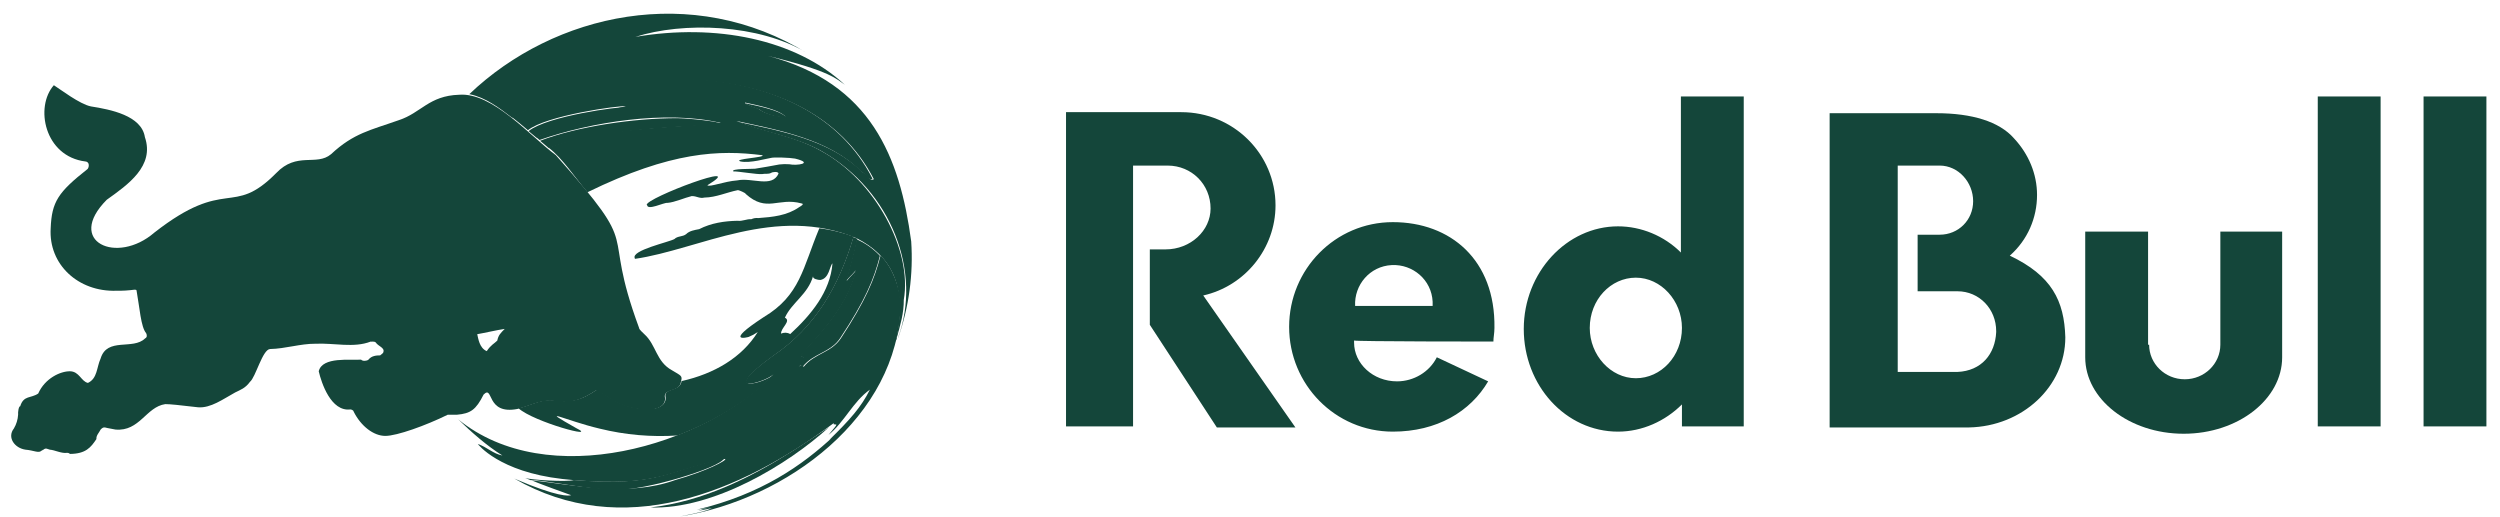 <svg width="179" height="37" viewBox="0 0 179 37" fill="none" xmlns="http://www.w3.org/2000/svg">
<g clip-path="url(#clip0_146_1462)">
<path d="M37.067 29.274C37.907 29.076 38.675 28.625 39.534 28.695C40.955 28.914 41.627 28.636 42.712 27.933C43.509 28.39 44.454 29.341 46.397 29.32C47.021 29.36 47.746 29.052 47.6 28.391C47.561 27.818 48.683 28.067 48.755 27.336C48.879 26.9 48.787 26.917 48.106 26.507C46.971 25.885 46.99 24.697 46.136 23.928C46.041 23.816 45.764 23.614 45.756 23.473C42.907 15.755 46.265 18.39 39.795 11.107C37.955 9.74 35.264 6.598 32.874 6.784C30.704 6.854 30.154 8.083 28.555 8.604C26.538 9.32 25.328 9.524 23.705 11.039C22.654 11.921 21.258 10.831 19.765 12.403C16.601 15.596 16.246 12.595 11.052 16.653C8.366 18.987 4.656 17.302 7.646 14.301C9.162 13.218 11.082 11.886 10.374 9.818C10.134 8.269 7.91 7.841 6.509 7.619C5.699 7.456 4.314 6.39 3.856 6.101C2.485 7.641 3.17 11.201 6.127 11.563C6.249 11.57 6.347 11.668 6.354 11.79C6.365 11.897 6.339 12.004 6.279 12.094C4.16 13.764 3.704 14.445 3.629 16.343C3.467 18.94 5.606 20.907 8.332 20.818C8.766 20.825 9.2 20.799 9.629 20.741C9.704 20.741 9.78 20.741 9.78 20.818C9.994 21.991 10.085 23.426 10.463 23.853C10.537 24.004 10.537 24.157 10.387 24.231C9.519 25.085 7.67 24.122 7.203 25.672C6.913 26.305 6.983 27.093 6.295 27.417C5.809 27.31 5.679 26.59 5.006 26.583C4.333 26.577 3.222 27.08 2.736 28.177C2.217 28.532 1.692 28.291 1.448 29.086C1.338 29.078 1.278 29.506 1.297 29.693C1.276 30.041 1.172 30.38 0.994 30.68C0.495 31.311 1.036 32.084 1.828 32.197C2.413 32.243 2.783 32.473 2.963 32.272C3.037 32.272 3.037 32.197 3.114 32.197C3.276 32.043 3.401 32.155 3.568 32.197C3.905 32.215 4.395 32.478 4.781 32.425C4.864 32.414 4.948 32.442 5.008 32.501C6.143 32.491 6.503 32.038 6.902 31.438C6.881 31.168 7.096 30.983 7.205 30.756C7.309 30.647 7.383 30.594 7.508 30.604C7.705 30.66 8.157 30.727 8.267 30.756C10.002 30.909 10.457 29.133 11.835 28.935C12.175 28.935 12.808 29.002 14.183 29.162C15.085 29.234 15.967 28.578 16.836 28.101C17.225 27.906 17.564 27.797 17.896 27.341C18.305 27.016 18.797 25.014 19.337 24.991C20.444 24.968 21.492 24.605 22.594 24.611C23.948 24.551 25.325 24.927 26.535 24.46C26.58 24.476 26.846 24.419 26.914 24.535C27.086 24.79 27.571 24.903 27.445 25.218C27.445 25.294 27.292 25.369 27.218 25.445C26.968 25.445 26.605 25.465 26.384 25.749C26.274 25.849 25.966 25.879 25.852 25.749C25.127 25.814 23.076 25.51 22.821 26.583C23.014 27.414 23.697 29.495 25.092 29.315C25.168 29.315 25.319 29.389 25.319 29.466C25.849 30.527 26.759 31.211 27.589 31.211C28.419 31.211 30.485 30.469 32.06 29.693H32.731C33.693 29.604 34.077 29.346 34.625 28.252C35.353 27.524 34.765 29.74 37.074 29.277L37.067 29.274ZM35.608 24.384C35.381 24.611 35.154 24.687 34.851 25.142C34.32 24.915 34.244 24.231 34.17 23.928C34.624 23.853 35.608 23.624 36.14 23.549C35.835 23.853 35.683 24.004 35.606 24.384H35.608Z" fill="#14463A"/>
<path d="M47.452 26.838C46.468 26.308 46.088 25.171 45.481 24.337C43.895 22.696 43.626 19.889 43.211 17.591C42.792 15.36 40.887 13.709 39.565 11.984C38.392 11.027 35.332 8.128 33.888 7.664C31.983 6.871 30.32 8.37 28.734 9.104C27.446 9.634 26.082 9.785 24.945 10.771C23.161 13.061 22.089 11.228 20.018 13.041C16.936 16.272 15.768 13.429 11.53 17.21C10.395 17.892 9.333 18.574 7.962 18.498C5.784 18.396 5.043 15.469 6.749 14.178C7.938 12.848 10.857 11.481 9.406 9.331C7.897 7.987 6.123 8.559 4.329 7.061C3.502 8.358 4.56 10.118 5.92 10.547C6.478 10.894 7.776 10.341 8.042 11.149C7.468 12.299 5.899 12.921 5.163 14.03C3.329 16.148 5.14 19.62 7.739 19.782C8.699 20.094 9.923 19.309 10.543 19.631C10.619 20.389 10.543 21.072 10.695 21.754C10.765 22.5 11.615 23.301 11.149 24.024C10.395 24.674 9.418 25.003 8.425 24.944C7.907 25.539 7.82 26.215 7.515 26.914C7.137 27.595 6.379 27.898 5.847 28.202C5.497 28.735 5.148 29.325 4.407 29.415C3.953 29.945 3.877 30.628 3.726 31.31C5.622 31.811 6.027 31.557 7.061 29.945C7.44 29.567 7.97 29.87 8.348 29.945C9.425 29.817 10.228 29.097 11.002 28.43C13.759 27.709 13.733 29.515 16.912 27.444C17.444 27.217 17.671 26.611 17.898 26.155C18.164 25.648 18.899 24.67 17.974 24.414C15.595 29.23 11.453 25.31 8.272 28.954C7.786 29.089 8.163 28.331 8.272 28.195C10.554 24.871 15.744 27.798 17.517 23.492C17.828 22.831 17.651 20.194 18.427 20.233C18.503 20.233 18.73 20.309 18.73 20.46C17.994 23.674 18.48 24.671 21.912 24.109C23.086 23.768 26.453 24.966 26.384 23.351C26.384 23.048 26.08 22.897 26.384 22.67C26.458 22.594 26.687 22.67 26.762 22.745C26.976 24.042 28.114 24.994 29.195 25.55C31.373 27.032 30.492 28.967 27.981 28.884C27.148 28.43 26.921 27.595 26.314 26.914C25.605 26.293 24.637 26.59 23.813 26.762C23.404 27.38 24.376 28.116 24.57 28.733C24.95 28.96 25.48 28.581 25.784 29.035C26.087 29.489 26.238 29.945 26.694 30.248C28.007 31.508 30.748 29.294 32.15 29.188C33.374 29.32 33.934 28.205 34.347 27.292C35.038 26.03 33.2 24.783 33.059 23.655C32.641 23.54 32.086 23.212 31.77 23.655C32.002 24.219 33.303 26.283 33.21 26.914C33.04 27.37 32.654 28.427 32.075 28.354C32.227 27.824 32.455 27.219 32.455 26.611C32.179 25.962 30.961 24.089 30.863 23.428C31.105 22.787 32.349 23.158 32.832 22.518C33.364 21.684 33.515 20.851 33.668 19.79C33.7 19.681 33.785 19.595 33.895 19.562C34.633 20.037 33.882 22.319 33.439 22.821C33.397 23.606 34.944 23.081 35.259 22.821C35.844 22.943 37.031 22.359 37.304 22.745C36.949 23.192 36.691 23.709 36.547 24.261C36.092 24.791 35.335 25.171 35.335 25.928C35.418 26.405 36.058 25.636 36.092 26.231C35.432 27.07 35.515 27.272 35.713 28.202C36.405 29.175 37.729 28.373 38.593 28.127C40.053 27.555 41.696 28.461 42.838 26.914C43.147 26.941 43.426 27.108 43.595 27.368C44.44 28.255 45.631 28.726 46.854 28.657C47.35 28.312 46.265 28.041 46.096 27.898C45.566 27.595 44.883 27.141 44.732 26.535C44.533 25.688 43.921 24.913 43.519 24.11C45.288 24.136 45.475 27.832 48.06 27.294C48.187 27.206 48.174 27.112 48.136 26.99L47.452 26.838ZM34.72 15.394C34.644 15.47 34.568 15.47 34.417 15.47C34.214 14.705 34.143 13.906 33.734 13.272C33.522 13.064 33.248 12.793 33.431 12.438C33.545 12.306 33.736 12.274 33.887 12.362C34.581 12.881 34.697 13.604 34.72 14.485C34.871 14.635 34.795 15.091 34.72 15.394ZM40.934 26.081C40.587 26.173 40.231 26.223 39.873 26.231H39.798C39.349 25.818 40.285 24.992 40.783 25.018C40.831 25.018 40.96 25.018 41.01 25.018C41.287 25.134 41.216 25.865 40.934 26.081ZM42.904 21.684C42.82 21.832 42.69 22.218 42.526 22.215C42.363 22.211 42.291 22.239 42.299 22.064C42.285 21.555 42.202 20.929 41.767 20.624C40.778 19.085 40.528 21.013 40.176 20.775C39.965 20.347 40.298 19.862 40.48 19.487C40.564 19.385 40.598 19.267 40.707 19.184C40.869 18.252 41.72 18.783 41.92 19.335C42.442 19.983 43.055 20.715 42.98 21.457C42.904 21.381 42.904 21.534 42.904 21.684ZM4.48 28.657C5.01 28.354 5.314 27.824 5.541 27.368C5.379 27.113 5.181 26.778 4.783 26.914C4.423 27.192 4.044 27.446 3.648 27.671C3.458 28.187 3.932 28.836 4.482 28.657M2.814 28.657C1.914 29.025 2.391 30.134 1.83 30.704C1.83 30.778 1.678 30.931 1.83 31.007C2.208 31.081 2.511 31.234 2.965 31.31C3.168 30.632 3.364 29.878 3.496 29.264C3.343 29.035 3.116 28.733 2.813 28.657M27.368 26.99C27.672 27.368 27.672 27.898 28.051 28.202C28.515 28.266 28.984 28.129 29.339 27.824C29.566 27.671 29.263 27.444 29.188 27.217C28.959 26.914 29.112 26.308 28.581 26.308C28.007 26.441 27.378 26.275 26.838 26.458C26.838 26.687 27.292 26.687 27.368 26.99Z" fill="#14463A"/>
<path d="M64.482 21.832C64.444 20.579 63.938 19.219 63.09 18.326L63.051 18.281C62.618 19.991 61.996 21.5 60.211 24.218C59.524 25.259 58.304 25.304 57.55 26.259C57.371 26.161 57.423 26.028 57.193 26.275C58.144 25.254 57.056 25.779 57.501 25.288C59.16 23.456 60.68 21.806 61.322 19.334C61.051 19.673 60.887 19.778 60.615 20.122C60.923 19.07 61.163 18.177 61.392 17.097L61.1 16.981C60.082 20.415 58.402 23.421 55.327 25.482C51.333 28.38 54.705 27.411 55.377 26.811C50.345 31.941 39.205 35.24 32.802 30.021C33.737 30.93 34.885 31.946 35.976 32.614C35.312 32.501 34.839 31.987 34.212 31.791C34.222 31.812 35.735 33.778 40.252 34.293C40.542 34.326 40.82 34.355 41.088 34.379C47.246 34.865 47.621 33.765 51.918 32.857C52.111 32.94 50.533 33.754 48.362 34.366C44.935 35.618 40.956 34.69 38.052 34.389H38.065C38.132 34.421 38.583 34.629 40.893 35.454C40.731 35.512 39.976 35.616 36.826 34.267C44.554 38.717 52.871 35.349 59.699 30.293C59.699 30.316 59.689 30.348 59.689 30.376C59.749 30.385 59.826 30.395 59.887 30.4C59.85 30.509 59.85 30.509 59.321 31.139C60.474 30.21 61.064 28.769 62.285 27.897C61.66 29.15 60.861 30.048 59.374 31.5C59.488 31.414 59.596 31.322 59.699 31.223C57.451 33.321 54.485 35.402 49.882 36.494C50.215 36.456 50.545 36.391 50.867 36.3C50.285 36.462 50.269 36.481 50.022 36.562C50.174 36.543 50.174 36.543 50.968 36.383C50.505 36.609 49.971 36.718 48.679 36.981C56.34 35.768 64.308 29.816 64.482 21.832Z" fill="#14463A"/>
<path d="M56.719 32.308C53.68 34.23 50.318 35.907 46.562 36.335C51.08 36.497 56.441 33.245 59.362 30.581C58.488 31.163 57.613 31.747 56.719 32.308Z" fill="#14463A"/>
<path d="M51.842 32.821C47.517 33.741 47.272 34.84 41.085 34.371C40.599 34.521 38.027 34.363 37.602 34.224C37.623 34.224 37.822 34.311 37.994 34.38H37.983C38.632 34.297 42.911 35.221 44.277 35.037C46.05 35.158 51.616 33.484 51.842 32.821Z" fill="#14463A"/>
<path d="M61.491 17.207L61.338 17.141C61.106 18.207 60.867 19.1 60.557 20.145C60.831 19.804 60.995 19.699 61.267 19.362C60.616 21.819 59.097 23.459 57.432 25.28C56.985 25.763 58.084 25.246 57.122 26.261C57.353 26.016 57.301 26.148 57.481 26.245C58.237 25.296 59.462 25.251 60.151 24.216C61.944 21.513 62.568 20.015 63.001 18.315C63.016 18.329 63.029 18.345 63.042 18.36C62.606 17.88 62.079 17.488 61.491 17.207Z" fill="#14463A"/>
<path d="M41.238 30.643C38.4 29.034 40.457 30.104 42.944 30.692C44.766 31.141 46.645 31.305 48.516 31.18C51.477 30.041 54.008 28.385 55.414 26.814C54.74 27.432 51.408 28.359 55.365 25.478C58.43 23.407 60.11 20.392 61.122 16.943C60.328 16.65 59.504 16.448 58.665 16.341C57.479 19.176 57.302 21.144 54.675 22.71C51.743 24.628 53.578 24.137 53.608 24.122C53.836 24.031 54.053 23.914 54.255 23.774C53.121 25.597 51.148 26.761 48.797 27.287C48.722 28.023 47.599 27.776 47.643 28.346C47.787 29.008 47.065 29.323 46.441 29.277C44.497 29.298 43.556 28.344 42.761 27.887C41.52 28.714 40.937 28.82 39.375 28.645C38.599 28.657 37.892 29.052 37.122 29.231C38.224 30.221 42.967 31.495 41.238 30.643ZM56.198 22.746C56.692 21.663 57.839 21.082 58.216 19.775C58.161 19.967 58.571 20.047 58.733 20.047C59.381 19.936 59.397 19.044 59.606 18.858C59.444 20.885 58.075 22.546 56.578 23.92C56.381 23.8 56.137 23.789 55.93 23.891C55.867 23.51 56.688 22.979 56.198 22.746Z" fill="#14463A"/>
<path d="M58.795 10.808C56.895 9.722 54.748 9.469 52.73 8.663C55.767 9.313 59.378 9.974 61.623 12.255C61.659 12.273 61.743 12.356 61.785 12.367C61.979 12.499 62.201 12.965 62.472 12.793C57.761 3.566 43.451 4.593 36.642 8.377C37.013 8.663 37.421 8.999 37.801 9.324C39.096 8.271 44.349 7.537 44.812 7.609C43.057 7.961 40.15 9.02 38.384 9.815L38.632 10.024C42.235 8.752 47.719 7.865 51.606 8.801C48.5 9.147 42.962 9.1 39.278 10.572C40.289 11.341 41.191 12.739 42.06 13.766C48.071 10.824 51.538 10.728 54.578 11.113C54.87 11.276 52.422 11.378 53.016 11.558C53.677 11.711 54.915 11.344 55.202 11.306C55.388 11.246 56.556 11.285 56.926 11.355C58.331 11.698 57.013 11.877 56.523 11.761C56.281 11.742 56.038 11.747 55.797 11.776C55.255 11.878 54.599 11.999 54.059 12.08C53.913 12.104 52.263 12.06 52.514 12.275C52.83 12.254 54.219 12.505 54.577 12.463C54.792 12.415 55.011 12.488 55.215 12.377C55.315 12.307 55.726 12.257 55.744 12.429C55.276 13.476 53.855 12.691 52.785 12.916C51.831 12.988 50.819 13.415 50.648 13.266C53.775 11.357 46.178 14.194 46.306 14.676C46.315 14.679 46.324 14.679 46.332 14.676C46.355 15.104 47.548 14.481 47.789 14.527C48.312 14.486 49.019 14.159 49.529 14.039C49.911 14.039 50.062 14.231 50.442 14.146C51.278 14.132 52.032 13.771 52.838 13.612C52.909 13.612 53.413 13.825 53.389 13.883C54.907 15.25 55.708 14.111 57.374 14.561C57.639 14.597 57.325 14.769 57.235 14.822C56.356 15.443 55.312 15.539 54.293 15.614C54.123 15.594 53.95 15.622 53.795 15.695C53.46 15.669 53.147 15.857 52.812 15.807C51.859 15.826 50.917 15.969 50.06 16.407C49.736 16.47 49.369 16.522 49.128 16.764C48.882 16.964 48.511 16.887 48.294 17.112C47.925 17.334 45.141 17.924 45.455 18.497C45.455 18.497 45.445 18.497 45.439 18.497H45.455C45.456 18.51 45.456 18.523 45.455 18.535C50.054 17.875 55.537 14.621 61.337 17.058C63.724 18.278 65.06 20.4 64.108 24.501C64.116 24.482 64.22 24.209 64.218 24.197L64.2 24.21C64.471 23.253 64.718 22.431 64.712 21.463C65.335 17.922 62.658 12.912 58.795 10.808ZM53.353 7.344C54.196 7.534 55.742 7.816 56.247 8.351C54.922 8.336 54.264 7.761 54.285 7.776C54.031 7.698 53.233 7.412 53.353 7.344Z" fill="#14463A"/>
<path d="M38.4 9.85L37.845 9.389C39.168 8.309 44.336 7.62 44.86 7.674C44.082 7.831 43.315 8.041 42.566 8.304C41.193 8.752 39.681 9.312 38.4 9.85ZM65.243 17.289C64.432 11.252 62.364 5.953 54.999 4.006C59.554 5.107 59.896 5.675 60.49 6.068C56.953 2.8 51.254 1.663 45.493 2.641C48.852 1.556 54.373 1.689 57.826 3.823C49.589 -1.259 39.689 0.939 33.602 6.742C34.738 6.962 35.736 7.712 36.663 8.427C43.57 4.672 57.826 3.644 62.567 12.829C62.295 13 62.081 12.538 61.879 12.405C61.842 12.394 61.758 12.311 61.717 12.294C59.465 10.03 55.849 9.36 52.802 8.718C54.835 9.527 56.977 9.773 58.882 10.853C63.852 13.702 66.022 19.477 64.302 24.181L64.32 24.168C65.085 21.96 65.399 19.621 65.243 17.29V17.289ZM48.495 8.461C45.344 8.461 41.355 9.053 38.67 10.078L39.299 10.609C42.508 9.389 47.9 9.081 50.538 8.98C53.396 8.893 49.54 8.471 48.495 8.461ZM54.358 7.835C54.306 7.808 55.019 8.401 56.325 8.408C55.814 7.874 54.272 7.599 53.422 7.405C53.305 7.473 54.105 7.758 54.36 7.835H54.358Z" fill="#14463A"/>
<path fill-rule="evenodd" clip-rule="evenodd" d="M153.877 24.681C153.877 26.031 155.002 27.156 156.427 27.156C157.852 27.156 158.977 26.031 158.977 24.681V16.581H163.402V25.581C163.402 28.581 160.252 31.056 156.352 31.056C152.452 31.056 149.302 28.581 149.302 25.581V16.581H153.802V24.681H153.877ZM173.527 30.531H178.027V6.906H173.527V30.531ZM165.952 30.531H170.452V6.906H165.952V30.531ZM83.602 11.856H81.127V30.531H76.327V8.031H84.577C88.327 8.031 91.327 11.031 91.327 14.706C91.327 17.781 89.152 20.481 86.152 21.156L92.752 30.606H87.127L82.327 23.256V17.856H83.452C85.252 17.856 86.677 16.506 86.677 14.931C86.677 13.206 85.327 11.856 83.602 11.856Z" fill="#14463A"/>
<path fill-rule="evenodd" clip-rule="evenodd" d="M97.027 21.905C96.952 20.405 98.077 19.055 99.652 18.98C101.152 18.905 102.502 20.03 102.577 21.605C102.577 21.68 102.577 21.831 102.577 21.905H97.027ZM106.927 24.456C106.927 24.155 107.002 23.855 107.002 23.48C107.077 18.605 103.852 15.905 99.727 15.905C95.602 15.905 92.302 19.28 92.302 23.405C92.302 27.53 95.602 30.905 99.727 30.905C102.877 30.905 105.277 29.48 106.552 27.305L102.877 25.581C102.352 26.631 101.227 27.305 100.027 27.305C98.302 27.305 96.952 26.03 96.952 24.53V24.381C97.027 24.456 106.927 24.456 106.927 24.456ZM117.127 27.081C115.327 27.081 113.827 25.43 113.827 23.48C113.827 21.456 115.327 19.881 117.127 19.881C118.927 19.881 120.427 21.53 120.427 23.48C120.427 25.506 118.927 27.081 117.127 27.081ZM124.852 30.53V6.906H120.352V18.081C119.152 16.881 117.502 16.206 115.852 16.206C112.177 16.206 109.102 19.506 109.102 23.555C109.102 27.605 112.102 30.905 115.852 30.905C117.577 30.905 119.227 30.155 120.427 28.956V30.53H124.852ZM140.152 26.631H135.877V11.855H138.877C140.227 11.855 141.277 13.056 141.277 14.405C141.277 15.755 140.227 16.805 138.877 16.805H137.302V20.855H140.152C141.727 20.855 142.927 22.131 142.927 23.706V23.78C142.852 25.355 141.877 26.555 140.152 26.631ZM143.902 18.305C145.177 17.18 145.852 15.605 145.852 13.956C145.852 12.456 145.252 11.03 144.202 9.906C143.152 8.706 141.202 8.106 138.652 8.106H131.002V30.605H140.977C144.802 30.53 147.877 27.68 147.877 24.155C147.802 21.53 146.902 19.73 143.902 18.305Z" fill="#14463A"/>
</g>
<defs>
<clipPath id="clip0_146_1462">
<rect width="178.5" height="36" fill="white" transform="translate(0.052 0.981)"/>
</clipPath>
</defs>
</svg>
